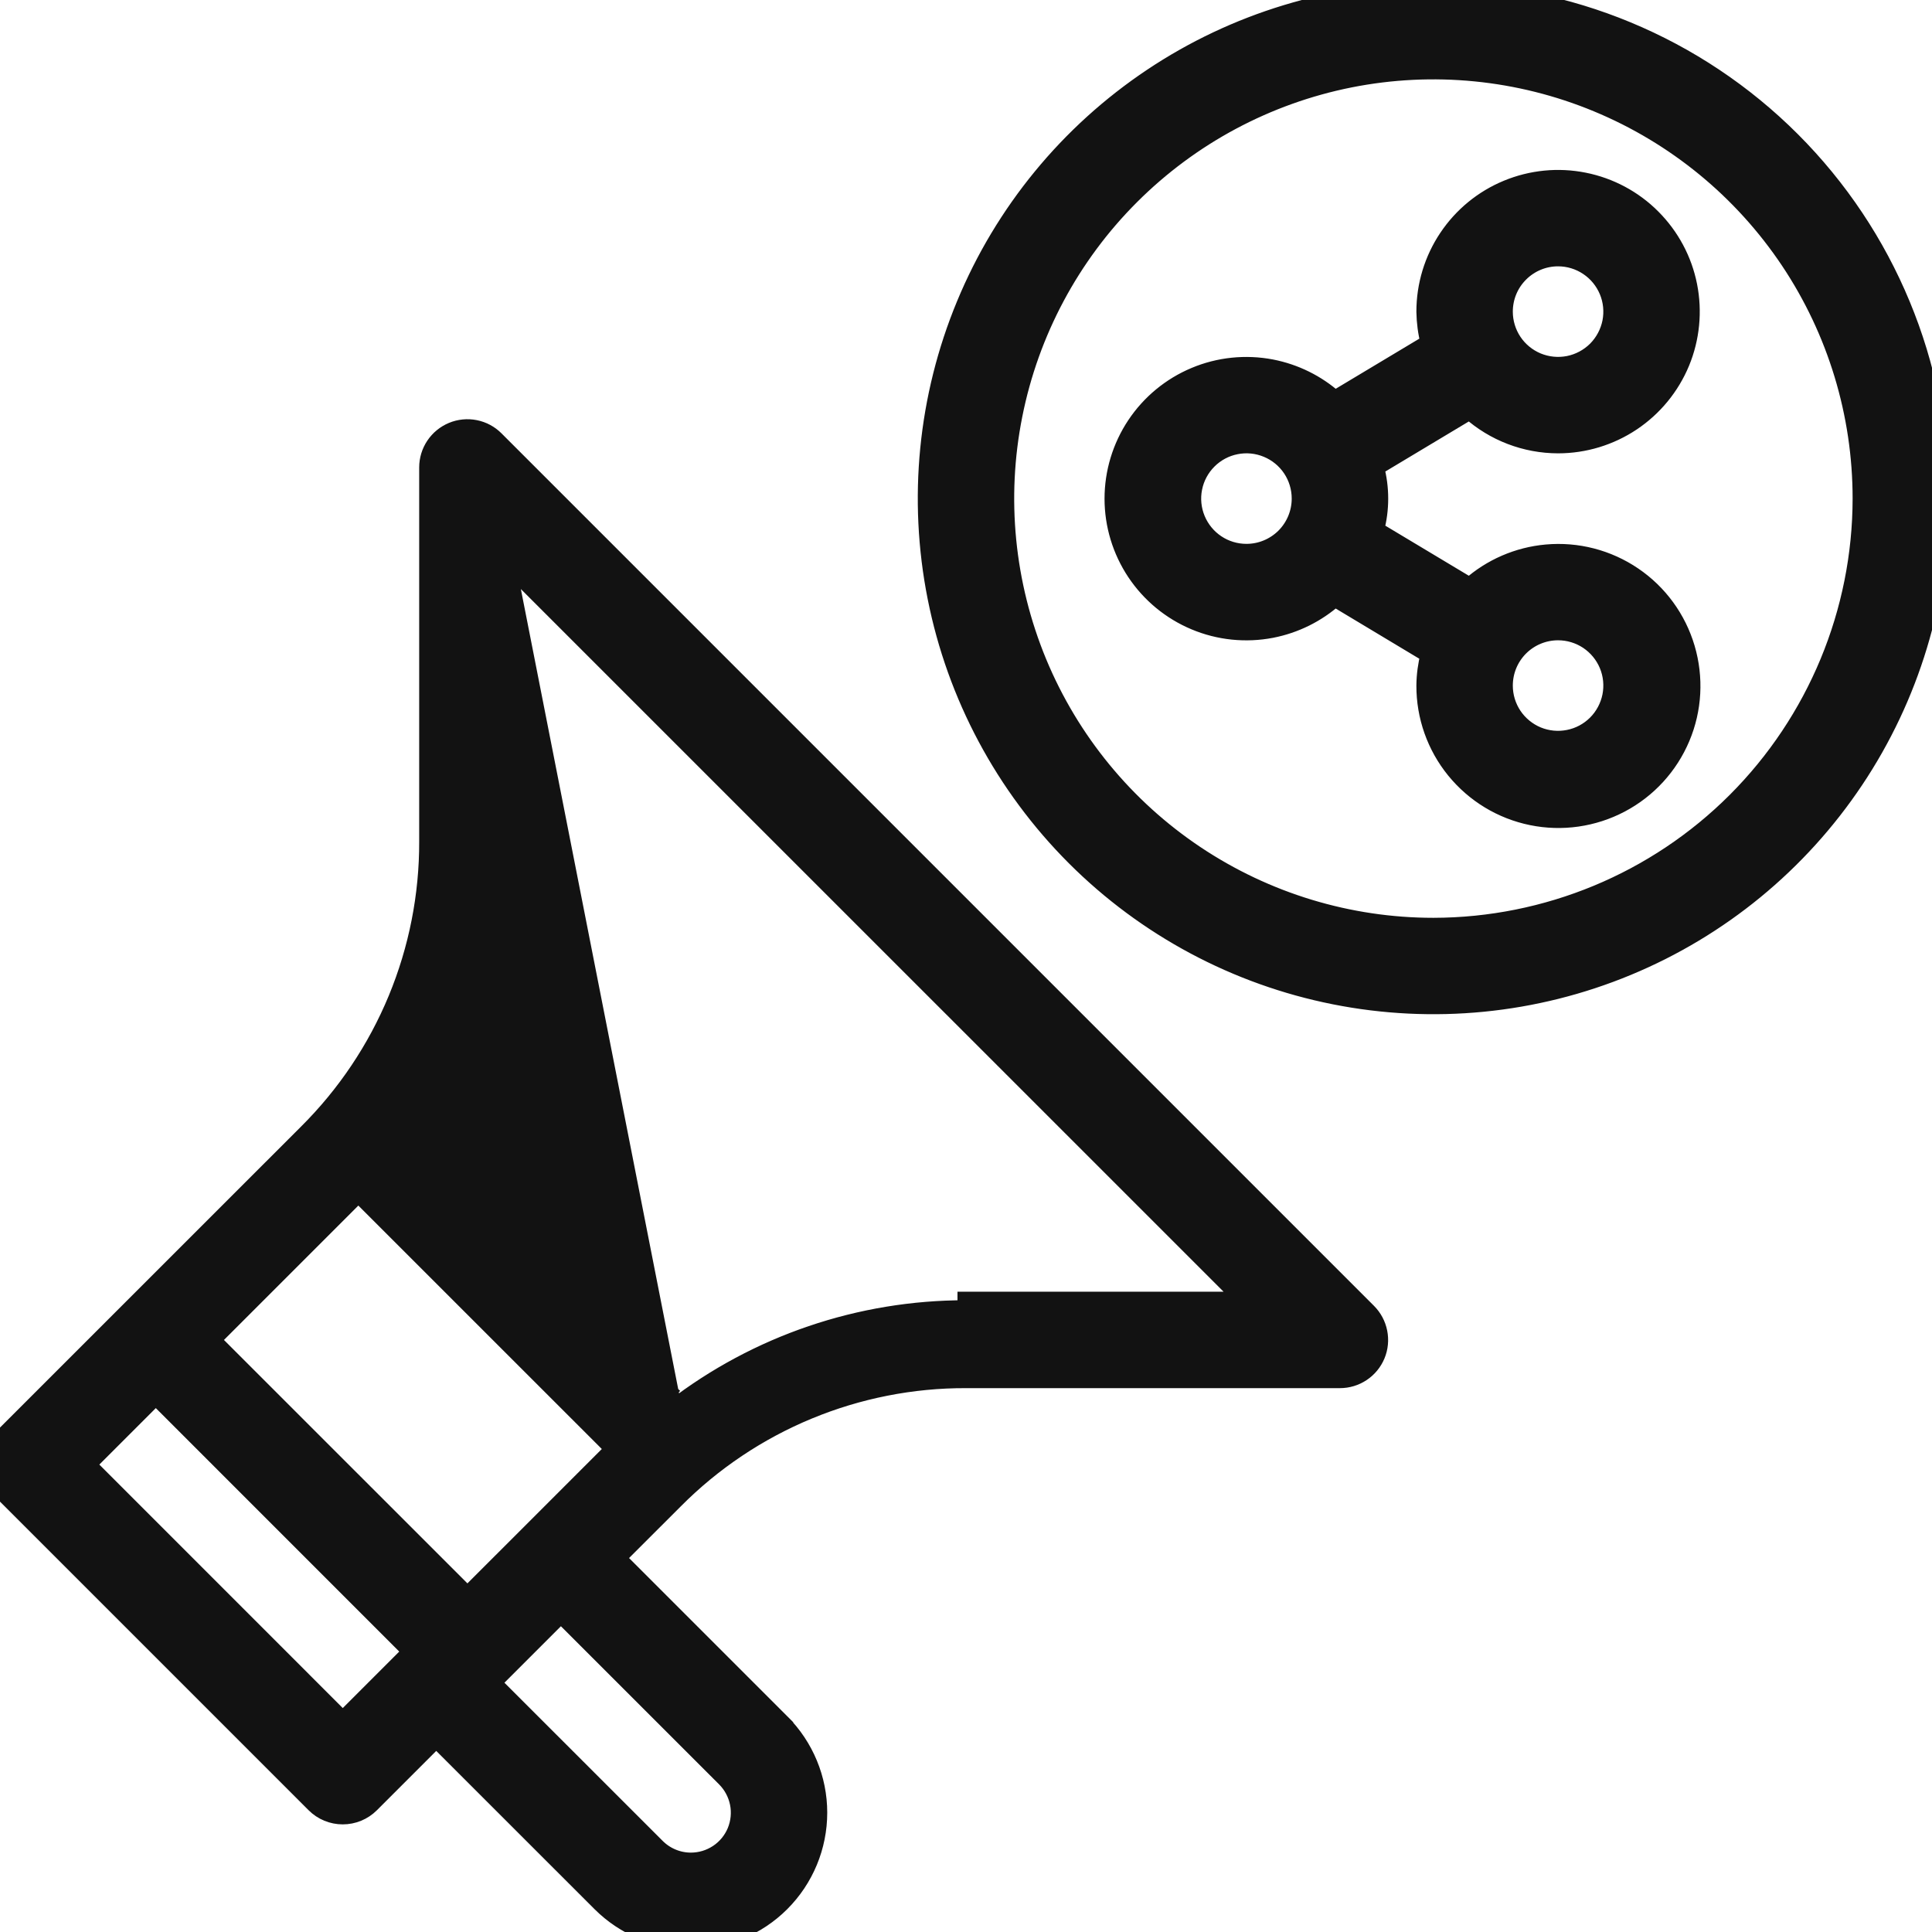 <svg width="34" height="34" viewBox="0 0 34 34" fill="none" xmlns="http://www.w3.org/2000/svg">
<path d="M8.924 9.912V14.806V14.806H8.774L8.924 9.912ZM8.924 9.912L21.895 22.882H17H17V23.032C15.136 23.03 13.325 23.645 11.849 24.783L8.924 9.912ZM5.538 31.752L5.538 31.752C5.669 31.883 5.847 31.956 6.032 31.956C6.217 31.956 6.395 31.883 6.526 31.752L6.526 31.752L7.677 30.601L10.568 33.491C10.99 33.913 11.562 34.15 12.159 34.15C12.755 34.15 13.328 33.913 13.749 33.491C14.171 33.069 14.408 32.497 14.408 31.9C14.408 31.304 14.171 30.732 13.749 30.31L13.643 30.416L13.749 30.31L10.858 27.419L11.877 26.401L11.877 26.401C12.548 25.726 13.347 25.191 14.226 24.827C15.105 24.463 16.048 24.276 17 24.279H17H23.581H23.581C23.719 24.279 23.854 24.238 23.969 24.161C24.083 24.085 24.173 23.976 24.226 23.848C24.279 23.72 24.292 23.58 24.265 23.445C24.238 23.309 24.172 23.185 24.074 23.087L24.074 23.087L8.719 7.732L8.719 7.732C8.622 7.634 8.497 7.568 8.362 7.541C8.226 7.514 8.086 7.528 7.958 7.581C7.831 7.634 7.722 7.723 7.645 7.838C7.568 7.953 7.527 8.088 7.527 8.226V8.226L7.527 14.806L7.527 14.807C7.53 15.759 7.344 16.701 6.98 17.581C6.616 18.46 6.081 19.258 5.406 19.93L5.406 19.93L0.055 25.28L0.054 25.28C-0.076 25.412 -0.15 25.589 -0.15 25.774C-0.15 25.959 -0.076 26.137 0.054 26.268L0.054 26.268L5.538 31.752ZM10.803 25.5L8.226 28.077L3.729 23.581L6.306 21.004L10.803 25.5ZM25.226 -0.15H25.226C23.461 -0.15 21.735 0.373 20.268 1.354C18.8 2.335 17.656 3.728 16.981 5.359C16.305 6.99 16.129 8.784 16.473 10.515C16.817 12.246 17.667 13.836 18.915 15.085C20.163 16.333 21.754 17.183 23.485 17.527C25.216 17.871 27.01 17.695 28.641 17.019C30.272 16.344 31.665 15.2 32.646 13.732C33.627 12.265 34.15 10.539 34.15 8.774V8.774C34.147 6.408 33.206 4.14 31.533 2.467C29.86 0.794 27.592 -0.147 25.226 -0.15ZM12.762 31.297C12.762 31.297 12.762 31.297 12.762 31.297C12.881 31.417 12.962 31.569 12.995 31.734C13.028 31.899 13.011 32.071 12.947 32.227C12.882 32.383 12.773 32.516 12.633 32.609C12.492 32.703 12.327 32.753 12.159 32.753C11.933 32.753 11.716 32.663 11.556 32.503L8.665 29.613L9.871 28.407L12.762 31.297ZM11.863 24.584L7.222 19.943L11.863 24.584ZM2.742 24.568L7.238 29.065L6.032 30.271L1.536 25.774L2.742 24.568ZM25.226 16.302C23.737 16.302 22.282 15.86 21.044 15.033C19.806 14.206 18.841 13.03 18.271 11.655C17.702 10.279 17.552 8.766 17.843 7.306C18.133 5.846 18.85 4.504 19.903 3.452C20.956 2.399 22.297 1.682 23.757 1.391C25.217 1.101 26.731 1.25 28.106 1.82C29.482 2.39 30.657 3.354 31.485 4.592C32.312 5.83 32.753 7.285 32.753 8.774C32.751 10.77 31.957 12.683 30.546 14.095C29.135 15.506 27.221 16.299 25.226 16.302Z" fill="#121212" stroke="#121212" stroke-width="0.3"/>
<path d="M27.419 7.828H27.419C27.883 7.828 28.336 7.69 28.721 7.433C29.107 7.175 29.407 6.809 29.585 6.381C29.762 5.953 29.808 5.481 29.718 5.027C29.628 4.572 29.404 4.155 29.076 3.827C28.749 3.499 28.331 3.276 27.877 3.186C27.422 3.095 26.951 3.142 26.523 3.319C26.094 3.496 25.728 3.797 25.471 4.182C25.213 4.567 25.076 5.021 25.076 5.484L25.076 5.486C25.079 5.67 25.103 5.854 25.149 6.032L23.491 7.026C23.176 6.745 22.791 6.555 22.376 6.474C21.922 6.387 21.453 6.435 21.027 6.614C20.601 6.792 20.237 7.093 19.981 7.477C19.725 7.862 19.588 8.314 19.588 8.776C19.588 9.238 19.725 9.689 19.981 10.074C20.237 10.458 20.601 10.759 21.027 10.937C21.453 11.116 21.922 11.164 22.376 11.077C22.791 10.996 23.176 10.806 23.491 10.525L25.148 11.52C25.103 11.697 25.078 11.879 25.076 12.063H25.076L25.076 12.064C25.074 12.607 25.26 13.134 25.603 13.555C25.946 13.976 26.424 14.266 26.956 14.374C27.488 14.483 28.042 14.403 28.522 14.15C29.002 13.897 29.38 13.485 29.591 12.984C29.802 12.484 29.832 11.926 29.678 11.405C29.524 10.884 29.195 10.433 28.745 10.128C28.296 9.823 27.755 9.683 27.214 9.732C26.712 9.777 26.239 9.983 25.864 10.316L24.208 9.323C24.304 8.964 24.304 8.585 24.208 8.226L25.864 7.233C26.291 7.615 26.844 7.827 27.419 7.828ZM27.419 4.537C27.607 4.537 27.79 4.593 27.945 4.697C28.101 4.801 28.222 4.949 28.294 5.122C28.366 5.295 28.384 5.485 28.348 5.669C28.311 5.852 28.221 6.021 28.089 6.154C27.956 6.286 27.788 6.376 27.604 6.413C27.42 6.449 27.23 6.43 27.057 6.359C26.884 6.287 26.736 6.166 26.632 6.01C26.528 5.854 26.473 5.671 26.473 5.484C26.473 5.233 26.572 4.992 26.75 4.815C26.927 4.637 27.168 4.537 27.419 4.537ZM21.936 9.721C21.748 9.721 21.565 9.666 21.41 9.562C21.254 9.458 21.133 9.31 21.061 9.137C20.989 8.964 20.97 8.773 21.007 8.59C21.043 8.406 21.134 8.237 21.266 8.105C21.398 7.973 21.567 7.882 21.751 7.846C21.934 7.809 22.125 7.828 22.298 7.9C22.471 7.971 22.619 8.093 22.723 8.248C22.827 8.404 22.882 8.587 22.882 8.774C22.882 9.026 22.782 9.266 22.605 9.444C22.427 9.621 22.187 9.721 21.936 9.721ZM27.419 11.118C27.607 11.118 27.79 11.174 27.945 11.277C28.101 11.382 28.222 11.529 28.294 11.702C28.366 11.875 28.384 12.066 28.348 12.249C28.311 12.433 28.221 12.602 28.089 12.734C27.956 12.867 27.788 12.957 27.604 12.993C27.42 13.03 27.23 13.011 27.057 12.94C26.884 12.868 26.736 12.746 26.632 12.591C26.528 12.435 26.473 12.252 26.473 12.065C26.473 11.814 26.572 11.573 26.75 11.395C26.927 11.218 27.168 11.118 27.419 11.118Z" fill="#121212" stroke="#121212" stroke-width="0.3"/>
</svg>
